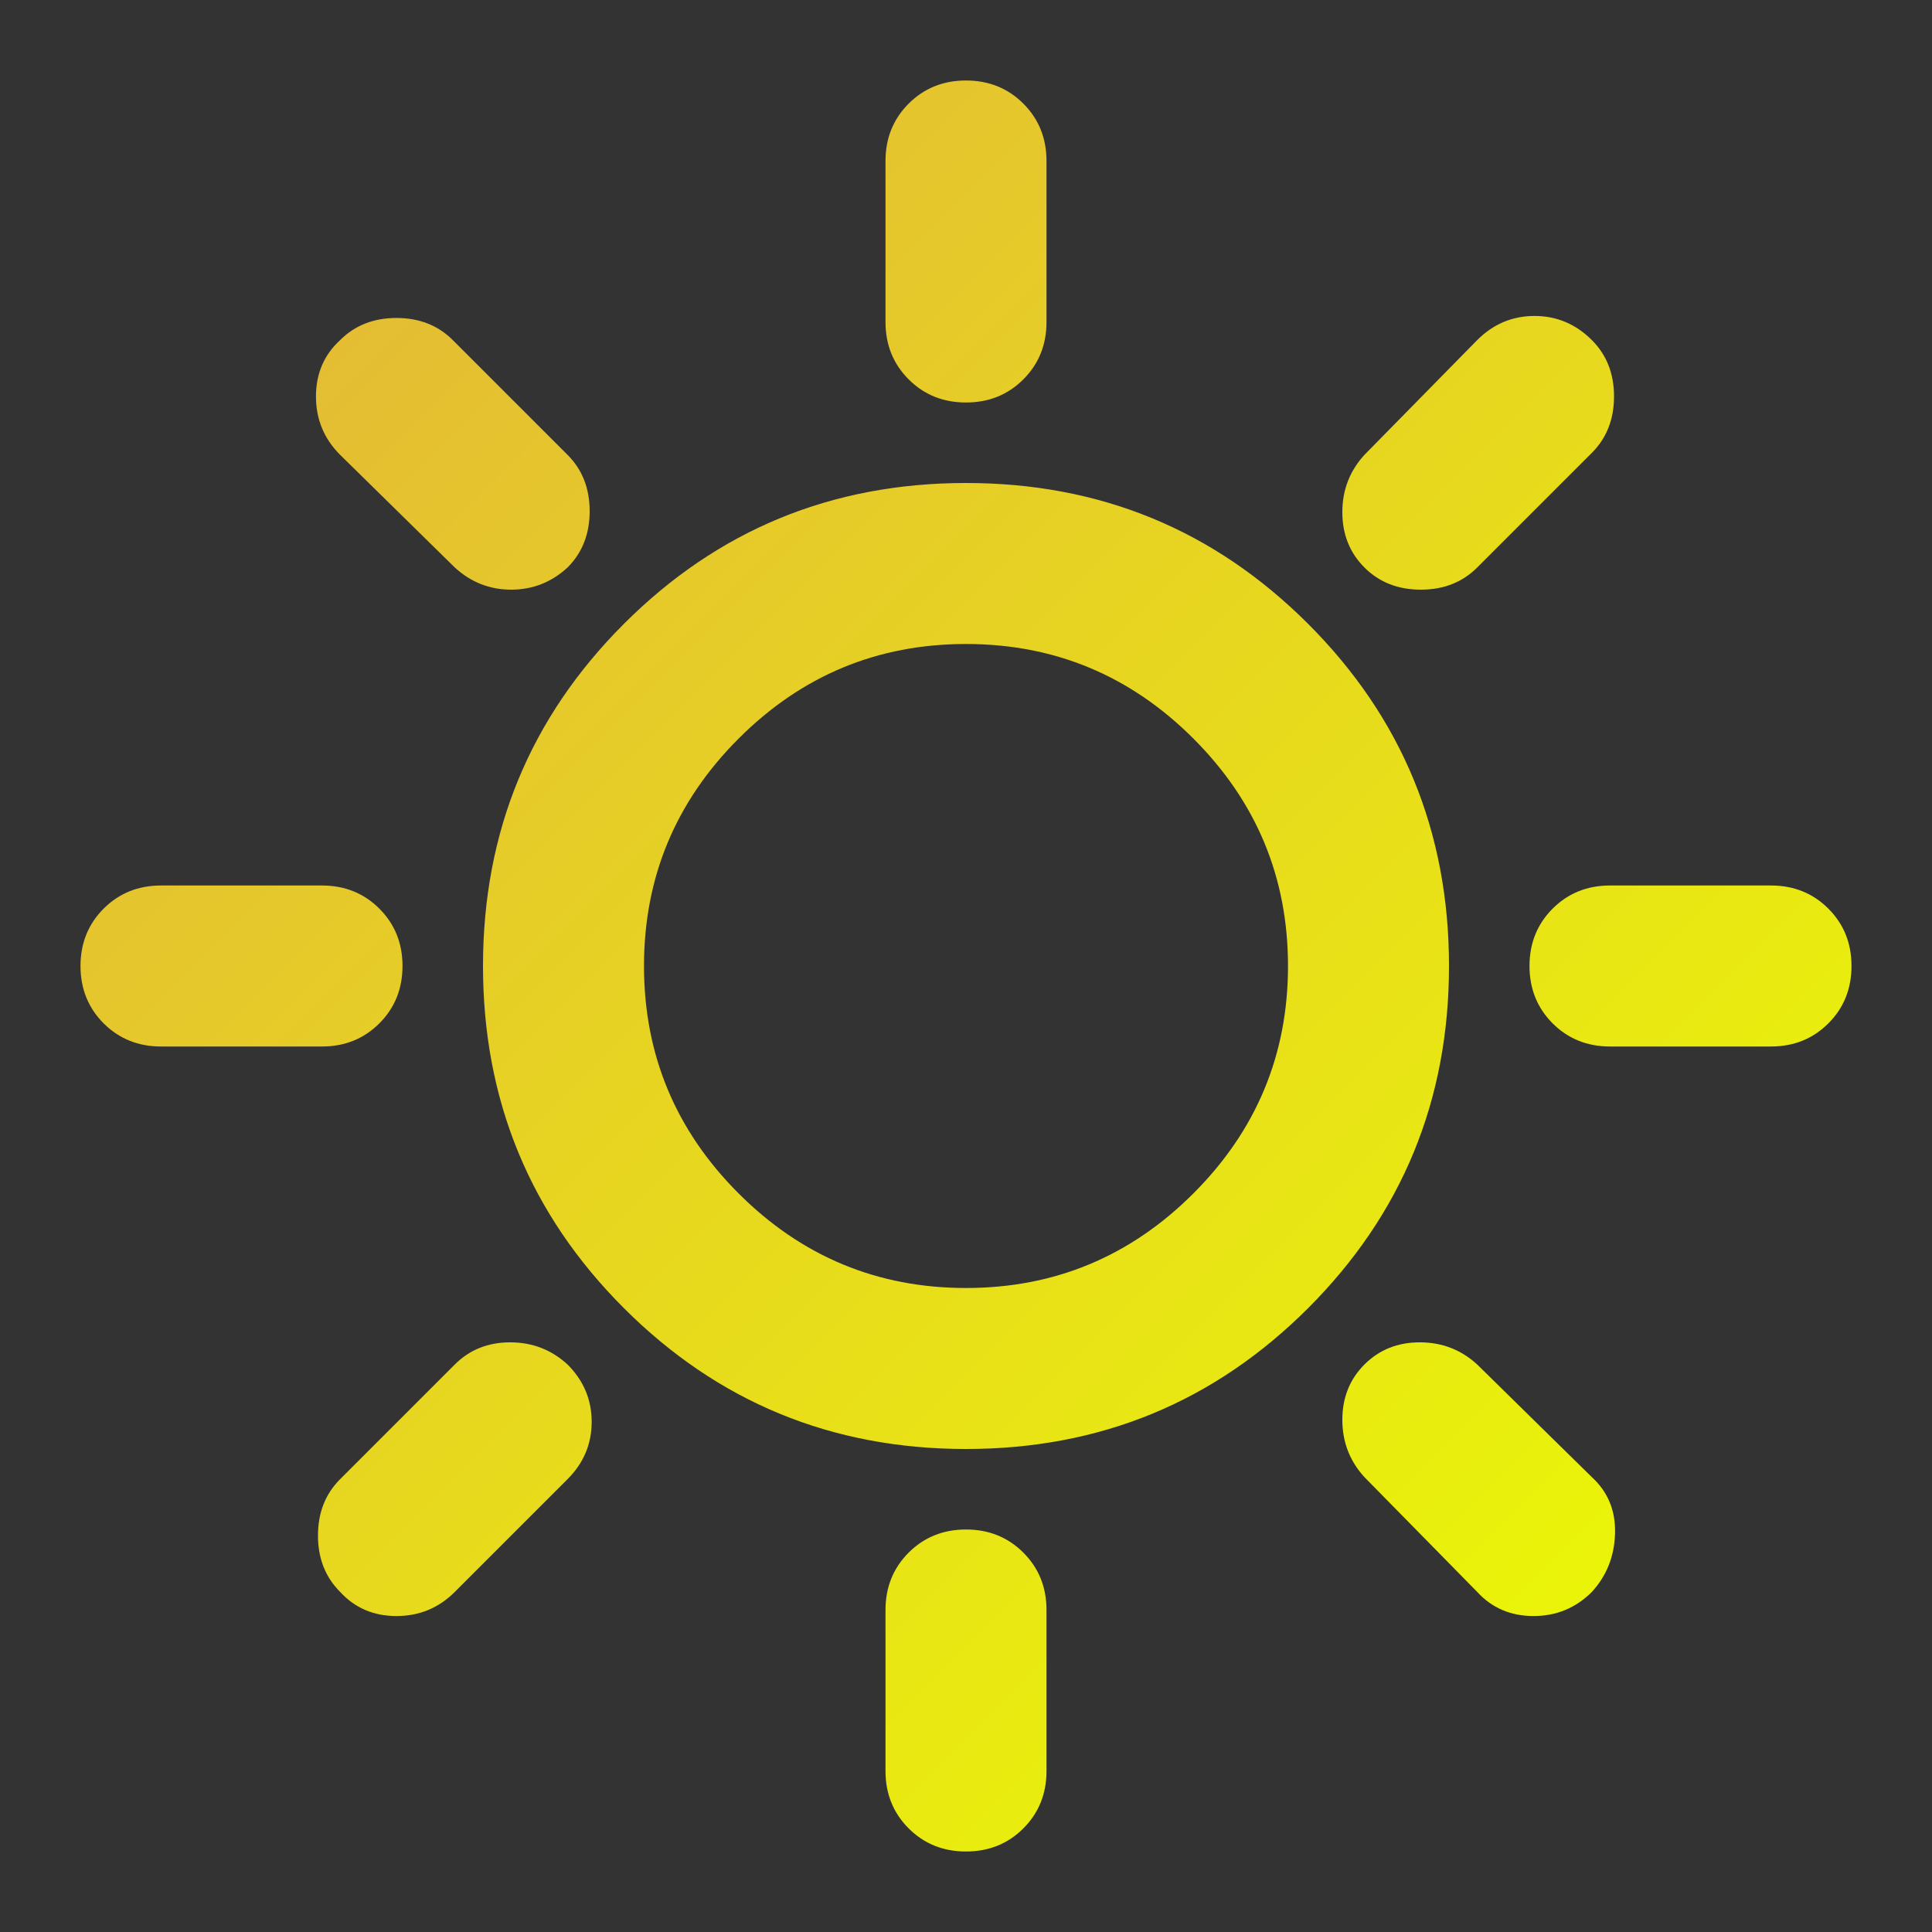 <svg width="72" height="72" viewBox="0 0 72 72" fill="none" xmlns="http://www.w3.org/2000/svg">
<rect x="0" y="0" width="72" height="72" fill="#333333" stroke="none"/>
<path d="M36 15C35.15 15 34.438 14.713 33.862 14.137C33.288 13.562 33 12.85 33 12V6C33 5.15 33.288 4.438 33.862 3.862C34.438 3.288 35.15 3 36 3C36.85 3 37.562 3.288 38.138 3.862C38.712 4.438 39 5.15 39 6V12C39 12.85 38.712 13.562 38.138 14.137C37.562 14.713 36.85 15 36 15ZM50.85 21.15C50.3 20.6 50.025 19.913 50.025 19.087C50.025 18.262 50.3 17.55 50.85 16.95L55.05 12.675C55.65 12.075 56.362 11.775 57.188 11.775C58.013 11.775 58.725 12.075 59.325 12.675C59.875 13.225 60.15 13.925 60.15 14.775C60.15 15.625 59.875 16.325 59.325 16.875L55.05 21.15C54.5 21.7 53.8 21.975 52.95 21.975C52.1 21.975 51.4 21.7 50.85 21.15ZM60 39C59.15 39 58.438 38.712 57.862 38.138C57.288 37.562 57 36.85 57 36C57 35.15 57.288 34.438 57.862 33.862C58.438 33.288 59.15 33 60 33H66C66.85 33 67.562 33.288 68.138 33.862C68.713 34.438 69 35.15 69 36C69 36.85 68.713 37.562 68.138 38.138C67.562 38.712 66.85 39 66 39H60ZM36 69C35.15 69 34.438 68.713 33.862 68.138C33.288 67.562 33 66.85 33 66V60C33 59.15 33.288 58.438 33.862 57.862C34.438 57.288 35.15 57 36 57C36.85 57 37.562 57.288 38.138 57.862C38.712 58.438 39 59.15 39 60V66C39 66.85 38.712 67.562 38.138 68.138C37.562 68.713 36.85 69 36 69ZM16.95 21.15L12.675 16.95C12.075 16.35 11.775 15.625 11.775 14.775C11.775 13.925 12.075 13.225 12.675 12.675C13.225 12.125 13.925 11.85 14.775 11.85C15.625 11.85 16.325 12.125 16.875 12.675L21.15 16.95C21.7 17.5 21.975 18.2 21.975 19.05C21.975 19.9 21.7 20.6 21.15 21.15C20.55 21.7 19.85 21.975 19.05 21.975C18.25 21.975 17.55 21.7 16.95 21.15ZM55.05 59.325L50.85 55.05C50.3 54.45 50.025 53.737 50.025 52.913C50.025 52.087 50.3 51.4 50.85 50.85C51.4 50.3 52.087 50.025 52.913 50.025C53.737 50.025 54.45 50.3 55.05 50.85L59.325 55.05C59.925 55.6 60.212 56.3 60.188 57.15C60.163 58 59.875 58.725 59.325 59.325C58.725 59.925 58 60.225 57.15 60.225C56.3 60.225 55.6 59.925 55.05 59.325ZM6 39C5.15 39 4.438 38.712 3.862 38.138C3.288 37.562 3 36.85 3 36C3 35.15 3.288 34.438 3.862 33.862C4.438 33.288 5.15 33 6 33H12C12.85 33 13.562 33.288 14.137 33.862C14.713 34.438 15 35.15 15 36C15 36.85 14.713 37.562 14.137 38.138C13.562 38.712 12.85 39 12 39H6ZM12.675 59.325C12.125 58.775 11.85 58.075 11.85 57.225C11.85 56.375 12.125 55.675 12.675 55.125L16.95 50.85C17.5 50.3 18.188 50.025 19.012 50.025C19.837 50.025 20.55 50.3 21.15 50.85C21.75 51.45 22.05 52.163 22.05 52.987C22.05 53.812 21.75 54.525 21.15 55.125L16.95 59.325C16.35 59.925 15.625 60.225 14.775 60.225C13.925 60.225 13.225 59.925 12.675 59.325ZM36 54C31 54 26.75 52.25 23.25 48.75C19.75 45.25 18 41 18 36C18 31 19.75 26.75 23.25 23.25C26.75 19.75 31 18 36 18C41 18 45.25 19.75 48.75 23.25C52.25 26.75 54 31 54 36C54 41 52.25 45.25 48.75 48.75C45.25 52.25 41 54 36 54ZM36 48C39.3 48 42.125 46.825 44.475 44.475C46.825 42.125 48 39.3 48 36C48 32.7 46.825 29.875 44.475 27.525C42.125 25.175 39.3 24 36 24C32.7 24 29.875 25.175 27.525 27.525C25.175 29.875 24 32.7 24 36C24 39.3 25.175 42.125 27.525 44.475C29.875 46.825 32.7 48 36 48Z" fill="url(#paint0_linear_17_2)"/>
<defs>
<linearGradient id="paint0_linear_17_2" x1="3.375" y1="3.375" x2="68.625" y2="68.625" gradientUnits="userSpaceOnUse">
<stop stop-color="#E3B23C"/>
<stop offset="1" stop-color="#EBFF00"/>
</linearGradient>
</defs>
</svg>
